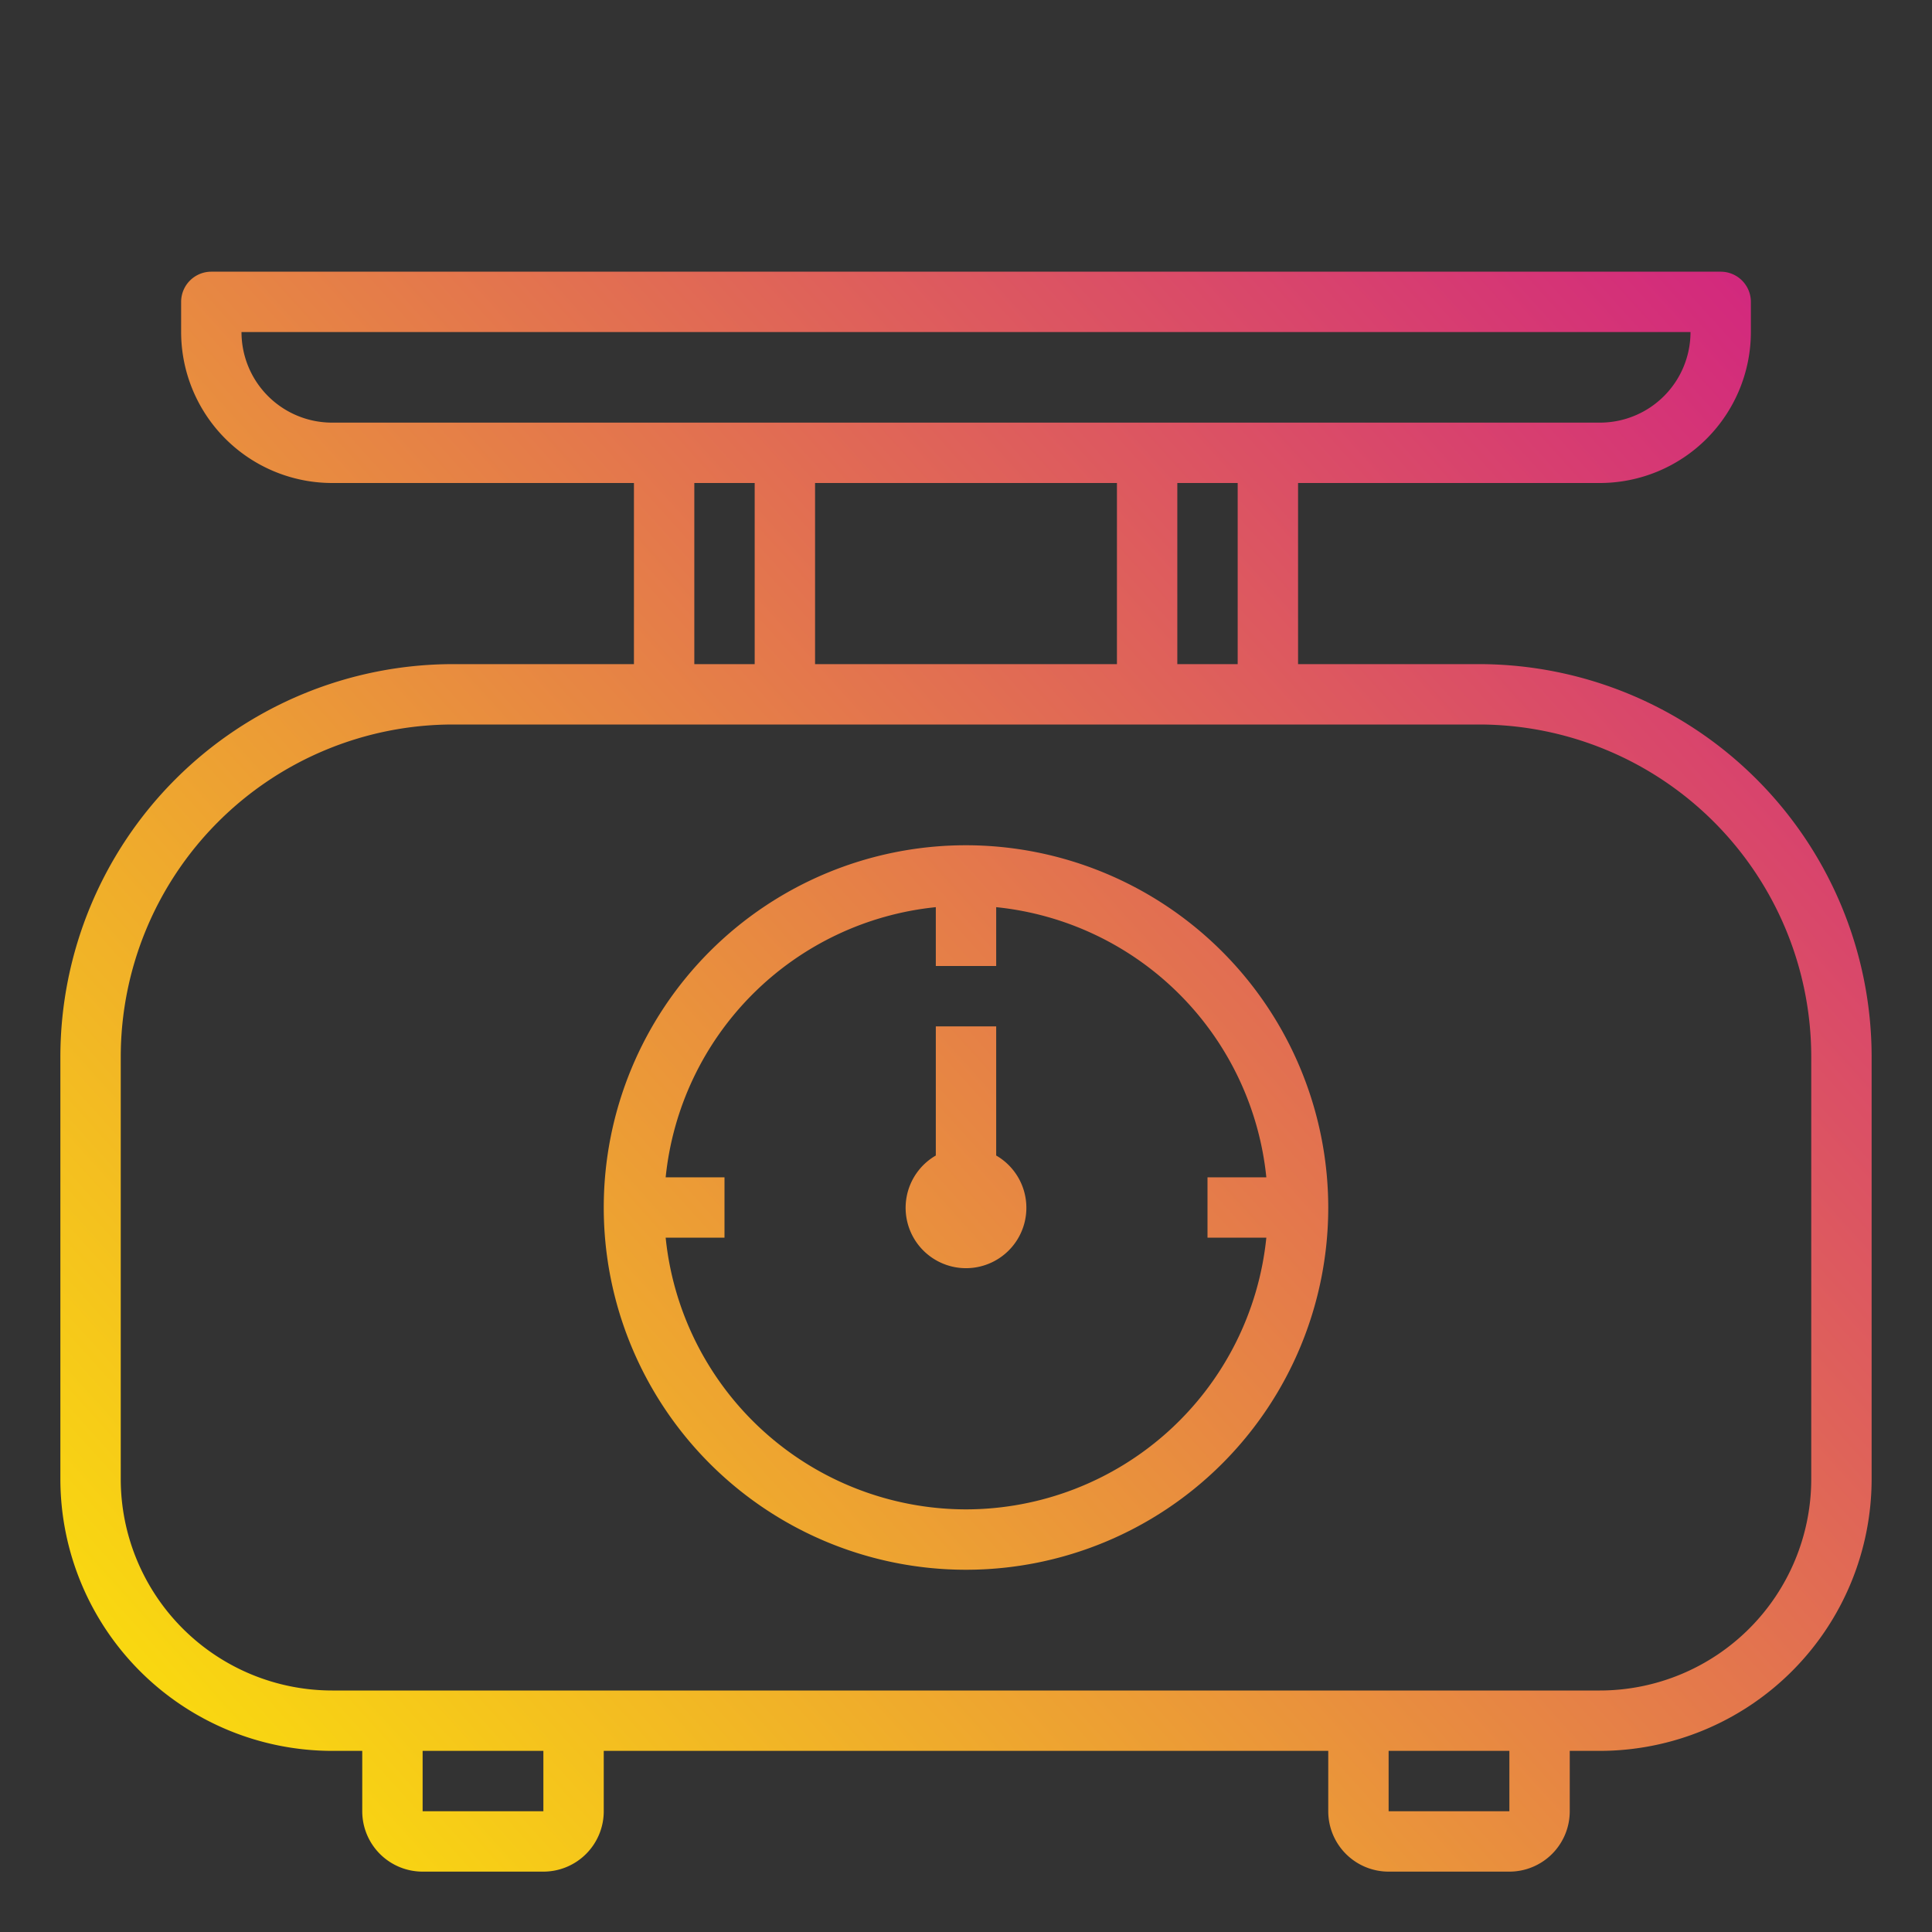 <!-- icon666.com - MILLIONS vector ICONS FREE --><svg viewBox="0 0 64 64" xmlns="http://www.w3.org/2000/svg" xmlns:xlink="http://www.w3.org/1999/xlink"><rect x="0" y="0" width="64" height="64" fill="#333333" stroke="none"/><linearGradient id="gradient_ice" gradientUnits="userSpaceOnUse" x1="-1.939" x2="64.979" y1="63.771" y2="3.26"><stop offset="0" stop-color="#fff200"></stop><stop offset="1" stop-color="#cd118c"></stop></linearGradient><linearGradient id="gradient_ice-2" x1="1.503" x2="68.421" xlink:href="#gradient_ice" y1="67.577" y2="7.066"></linearGradient><linearGradient id="gradient_ice-3" x1=".456" x2="67.374" xlink:href="#gradient_ice" y1="66.42" y2="5.909"></linearGradient><g id="scale-Kitchen-2" data-name="scale-Kitchen"><path d="m49 22h-6v-6h10a5.006 5.006 0 0 0 5-5v-1a1 1 0 0 0 -1-1h-50a1 1 0 0 0 -1 1v1a5.006 5.006 0 0 0 5 5h10v6h-6a13.015 13.015 0 0 0 -13 13v14a9.011 9.011 0 0 0 9 9h1v2a2 2 0 0 0 2 2h4a2 2 0 0 0 2-2v-2h24v2a2 2 0 0 0 2 2h4a2 2 0 0 0 2-2v-2h1a9.011 9.011 0 0 0 9-9v-14a13.015 13.015 0 0 0 -13-13zm-8 0h-2v-6h2zm-14 0v-6h10v6zm-19-11h48a3 3 0 0 1 -3 3h-42a3 3 0 0 1 -3-3zm15 5h2v6h-2zm-5 44h-4v-2h4zm32 0h-4v-2h4zm10-11a7.008 7.008 0 0 1 -7 7h-42a7.008 7.008 0 0 1 -7-7v-14a11.013 11.013 0 0 1 11-11h34a11.013 11.013 0 0 1 11 11z" fill="url(#gradient_ice)"></path><path d="m32 28a12 12 0 1 0 12 12 12.013 12.013 0 0 0 -12-12zm0 22a10.013 10.013 0 0 1 -9.949-9h1.949v-2h-1.949a10.015 10.015 0 0 1 8.949-8.949v1.949h2v-1.949a10.015 10.015 0 0 1 8.949 8.949h-1.949v2h1.949a10.013 10.013 0 0 1 -9.949 9z" fill="url(#gradient_ice-2)"></path><path d="m33 38.278v-4.278h-2v4.278a2 2 0 1 0 2 0z" fill="url(#gradient_ice-3)"></path></g></svg>